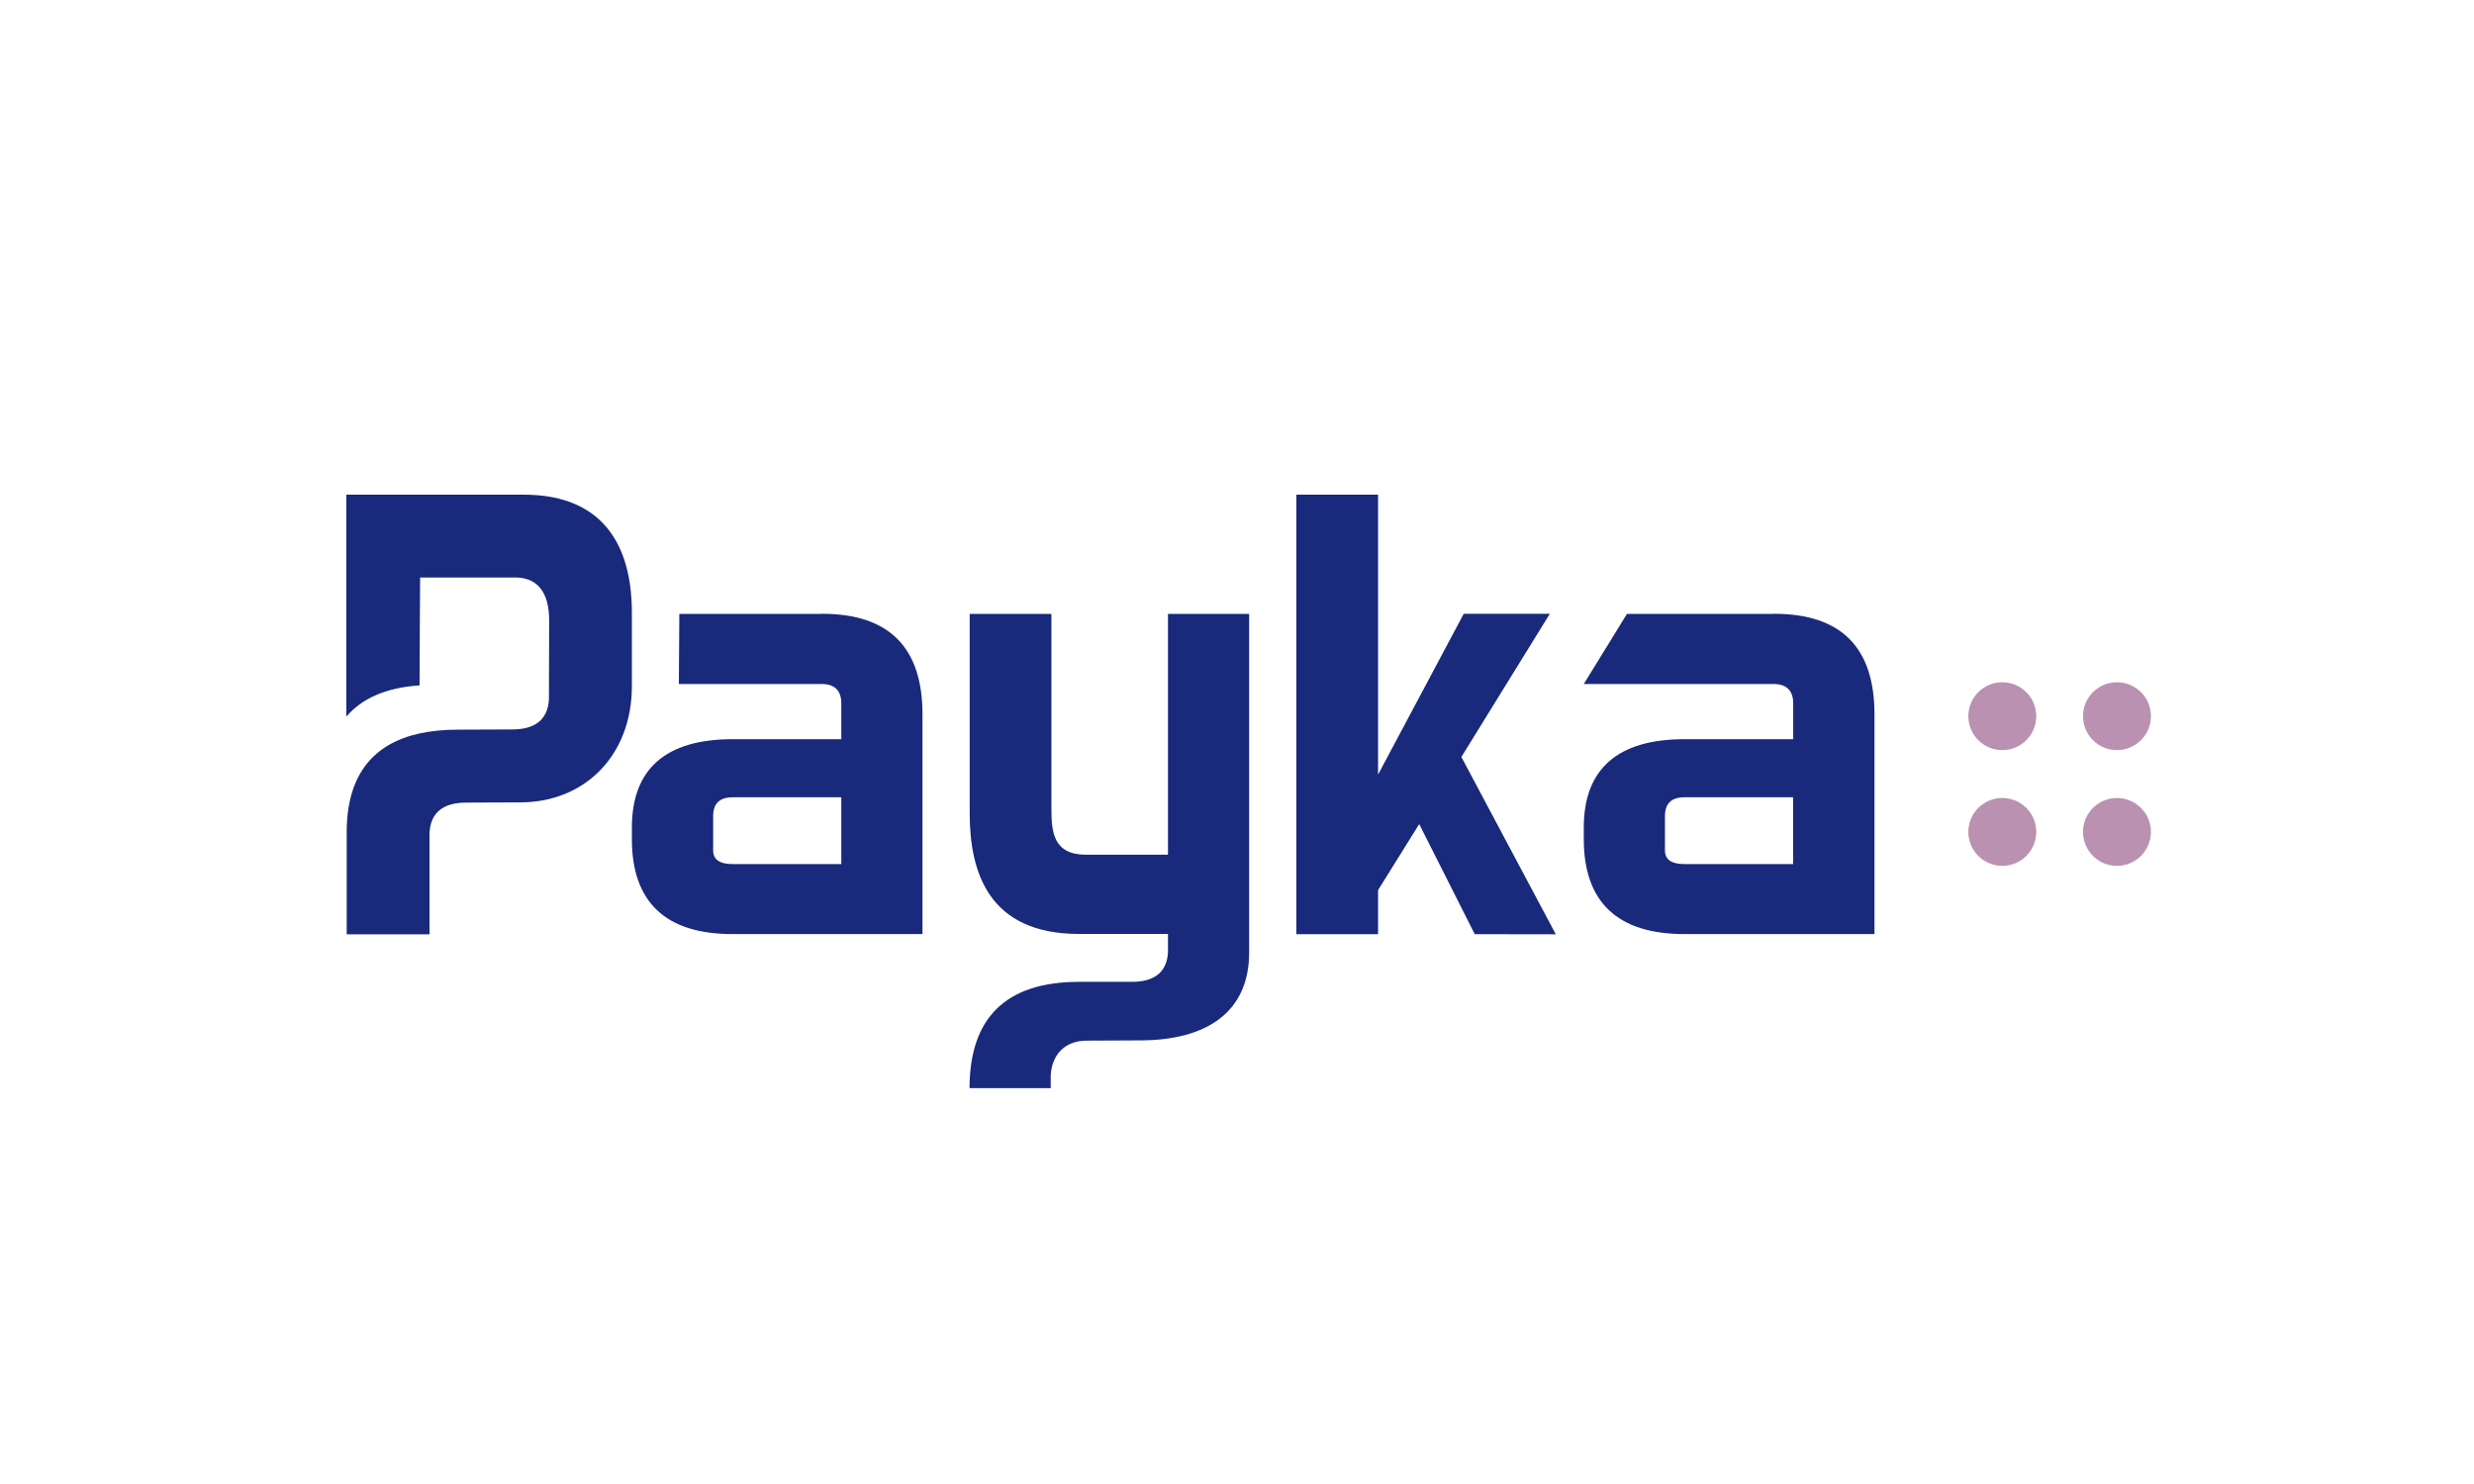 <svg width="100" height="60" viewBox="0 0 100 60" fill="none" xmlns="http://www.w3.org/2000/svg">
<path d="M50.491 24.821V38.511C50.491 40.888 48.819 42.064 46.07 42.064L43.925 42.074C43.007 42.074 42.516 42.682 42.471 43.464V43.995H39.19C39.19 43.946 39.19 43.895 39.19 43.846C39.245 41.224 40.581 39.697 43.621 39.697H45.756C46.674 39.697 47.165 39.293 47.21 38.511V37.761H43.616C39.977 37.761 39.195 35.29 39.195 32.877V24.821H42.498V32.659C42.498 33.64 42.566 34.558 43.907 34.558H47.21V24.821H50.491Z" fill="#19297C"/>
<path d="M33.224 24.821H27.459L27.44 27.656H33.224C33.738 27.656 34.006 27.924 34.006 28.438V29.887H29.608C26.904 29.887 25.541 31.096 25.541 33.459V33.927C25.541 36.471 26.9 37.766 29.608 37.766H37.287V28.883C37.287 26.18 35.946 24.816 33.22 24.816L33.224 24.821ZM34.006 34.935H29.608C29.094 34.935 28.826 34.758 28.826 34.381V32.995C28.826 32.482 29.094 32.236 29.608 32.236H34.006V34.94V34.935Z" fill="#19297C"/>
<path d="M71.696 24.821H65.762L64.017 27.656H71.701C72.214 27.656 72.482 27.924 72.482 28.438V29.887H68.084C65.38 29.887 64.017 31.096 64.017 33.459V33.927C64.017 36.471 65.38 37.766 68.084 37.766H75.767V28.883C75.767 26.18 74.427 24.816 71.701 24.816L71.696 24.821ZM72.478 34.935H68.079C67.566 34.935 67.298 34.758 67.298 34.381V32.995C67.298 32.482 67.566 32.236 68.079 32.236H72.478V34.94V34.935Z" fill="#19297C"/>
<path d="M62.886 37.775L59.61 37.77L57.365 33.318L55.702 35.989V37.77H52.399V20H55.702V31.318L59.165 24.816H62.645L59.069 30.605L62.886 37.775Z" fill="#19297C"/>
<path d="M25.541 24.785V27.738C25.541 30.55 23.628 32.441 21.029 32.441L18.844 32.45C17.912 32.45 17.408 32.859 17.362 33.658V37.775H14.014C14.014 37.721 14.014 33.568 14.014 33.518C14.027 32.936 14.104 32.418 14.254 31.964C14.791 30.323 16.213 29.501 18.521 29.501L20.707 29.492C21.638 29.492 22.142 29.083 22.188 28.283L22.197 25.08C22.197 23.917 21.697 23.349 20.834 23.349H16.981C16.981 23.349 16.976 24.557 16.967 25.702C16.967 26.607 16.958 27.506 16.958 27.711C15.599 27.802 14.627 28.238 14 28.974V20H21.161C22.556 20 23.637 20.386 24.378 21.163C25.141 21.963 25.541 23.167 25.541 24.785Z" fill="#19297C"/>
<path d="M85.568 30.328C86.326 30.328 86.941 29.714 86.941 28.956C86.941 28.198 86.326 27.584 85.568 27.584C84.811 27.584 84.196 28.198 84.196 28.956C84.196 29.714 84.811 30.328 85.568 30.328Z" fill="#BA91B1"/>
<path d="M85.568 35.008C86.326 35.008 86.941 34.394 86.941 33.636C86.941 32.878 86.326 32.264 85.568 32.264C84.811 32.264 84.196 32.878 84.196 33.636C84.196 34.394 84.811 35.008 85.568 35.008Z" fill="#BA91B1"/>
<path d="M80.934 35.008C81.692 35.008 82.306 34.394 82.306 33.636C82.306 32.878 81.692 32.264 80.934 32.264C80.176 32.264 79.561 32.878 79.561 33.636C79.561 34.394 80.176 35.008 80.934 35.008Z" fill="#BA91B1"/>
<path d="M80.934 30.328C81.692 30.328 82.306 29.714 82.306 28.956C82.306 28.198 81.692 27.584 80.934 27.584C80.176 27.584 79.561 28.198 79.561 28.956C79.561 29.714 80.176 30.328 80.934 30.328Z" fill="#BA91B1"/>
</svg>
